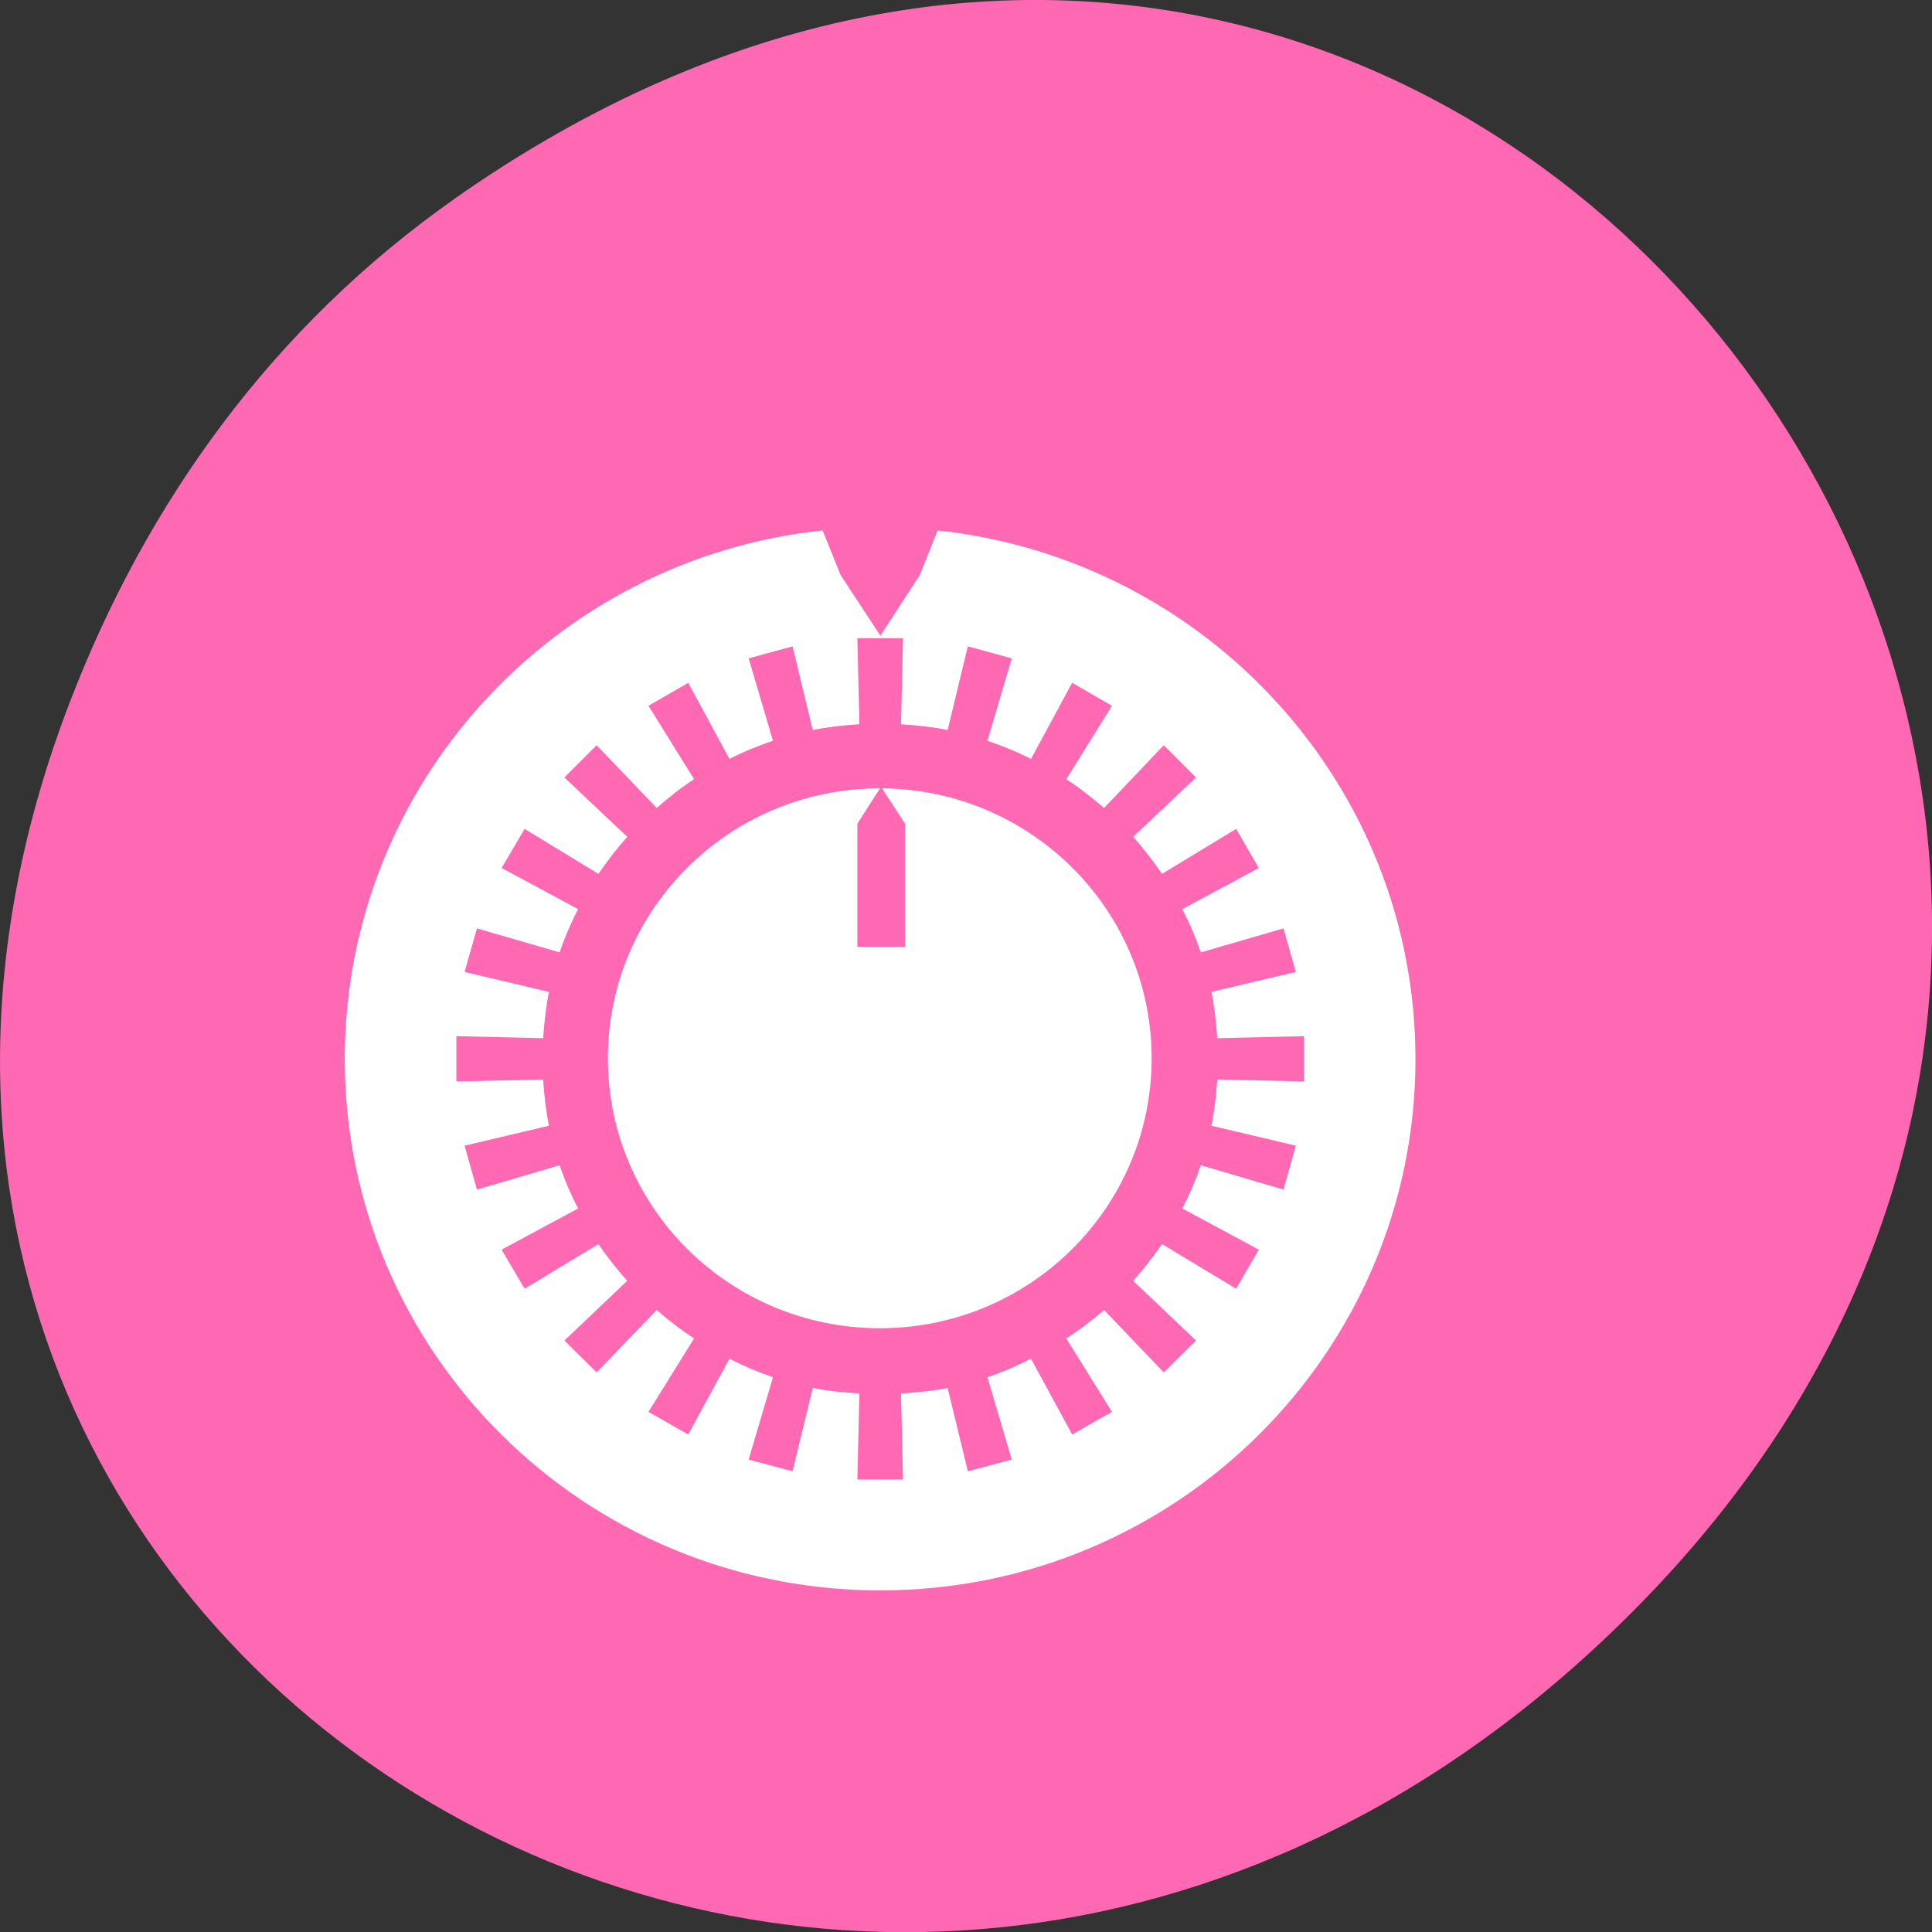 <svg xmlns="http://www.w3.org/2000/svg" viewBox="0 0 22 22"><rect x="0" y="0" width="22" height="22" fill="#333333" stroke="none"/><path d="m 5.172 2.266 c 11.25 -7.91 22.652 6.699 13.484 16.02 c -8.637 8.781 -22.06 0.641 -17.863 -10.285 c 0.875 -2.281 2.313 -4.281 4.379 -5.734" fill="#ff69b3"/><g fill="#fff"><path d="m 9.367 6.04 c -3.059 0.324 -5.441 2.895 -5.441 6.02 c 0 3.344 2.73 6.05 6.098 6.05 c 3.367 0 6.094 -2.707 6.094 -6.05 c 0 -3.121 -2.383 -5.691 -5.441 -6.02 l -0.203 0.508 l -0.449 0.691 l -0.453 -0.691 m 0.191 0.719 h 0.52 l -0.023 0.98 c 0.18 0.012 0.359 0.031 0.531 0.066 l 0.23 -0.953 l 0.5 0.137 l -0.277 0.938 c 0.172 0.059 0.336 0.125 0.496 0.207 l 0.469 -0.867 l 0.453 0.262 l -0.52 0.836 c 0.152 0.098 0.293 0.211 0.43 0.328 l 0.68 -0.715 l 0.367 0.367 l -0.715 0.676 c 0.117 0.133 0.227 0.273 0.328 0.422 l 0.844 -0.512 l 0.258 0.445 l -0.871 0.469 c 0.082 0.156 0.152 0.32 0.211 0.492 l 0.941 -0.273 l 0.141 0.496 l -0.961 0.227 c 0.035 0.172 0.055 0.352 0.066 0.527 l 0.988 -0.023 v 0.516 l -0.988 -0.023 c -0.012 0.176 -0.031 0.355 -0.066 0.527 l 0.961 0.227 l -0.141 0.5 l -0.941 -0.277 c -0.059 0.172 -0.129 0.336 -0.211 0.492 l 0.871 0.469 l -0.258 0.445 l -0.844 -0.508 c -0.102 0.148 -0.211 0.285 -0.328 0.418 l 0.715 0.68 l -0.367 0.363 l -0.68 -0.711 c -0.137 0.117 -0.277 0.227 -0.43 0.324 l 0.52 0.836 l -0.453 0.258 l -0.469 -0.863 c -0.16 0.082 -0.324 0.152 -0.496 0.211 l 0.277 0.938 l -0.5 0.133 l -0.23 -0.949 c -0.172 0.035 -0.352 0.051 -0.531 0.063 l 0.023 0.98 h -0.52 l 0.023 -0.98 c -0.18 -0.012 -0.359 -0.027 -0.531 -0.063 l -0.23 0.949 l -0.5 -0.133 l 0.277 -0.938 c -0.172 -0.059 -0.336 -0.129 -0.496 -0.211 l -0.469 0.863 l -0.453 -0.258 l 0.52 -0.836 c -0.152 -0.098 -0.293 -0.207 -0.426 -0.324 l -0.684 0.711 l -0.367 -0.363 l 0.715 -0.68 c -0.117 -0.133 -0.227 -0.27 -0.328 -0.418 l -0.84 0.508 l -0.262 -0.445 l 0.871 -0.469 c -0.082 -0.156 -0.152 -0.32 -0.211 -0.492 l -0.941 0.277 l -0.141 -0.5 l 0.961 -0.227 c -0.035 -0.172 -0.055 -0.352 -0.066 -0.527 l -0.988 0.023 v -0.516 l 0.988 0.023 c 0.012 -0.176 0.031 -0.355 0.066 -0.527 l -0.961 -0.227 l 0.141 -0.496 l 0.941 0.273 c 0.059 -0.172 0.129 -0.336 0.211 -0.492 l -0.871 -0.469 l 0.262 -0.445 l 0.84 0.512 c 0.102 -0.148 0.211 -0.289 0.328 -0.422 l -0.715 -0.676 l 0.367 -0.367 l 0.684 0.715 c 0.133 -0.117 0.273 -0.23 0.426 -0.328 l -0.52 -0.836 l 0.453 -0.262 l 0.469 0.867 c 0.16 -0.082 0.324 -0.148 0.496 -0.207 l -0.277 -0.938 l 0.5 -0.137 l 0.23 0.953 c 0.172 -0.035 0.352 -0.055 0.531 -0.066"/><path d="m 10.02 8.977 c -1.711 0 -3.098 1.375 -3.098 3.074 c 0 1.699 1.387 3.074 3.098 3.074 c 1.707 0 3.094 -1.375 3.094 -3.074 c 0 -1.688 -1.371 -3.059 -3.07 -3.074 l 0.262 0.402 v 1.402 h -0.543 v -1.402 l 0.258 -0.402 c 0 0 0 0 -0.004 0"/></g></svg>
